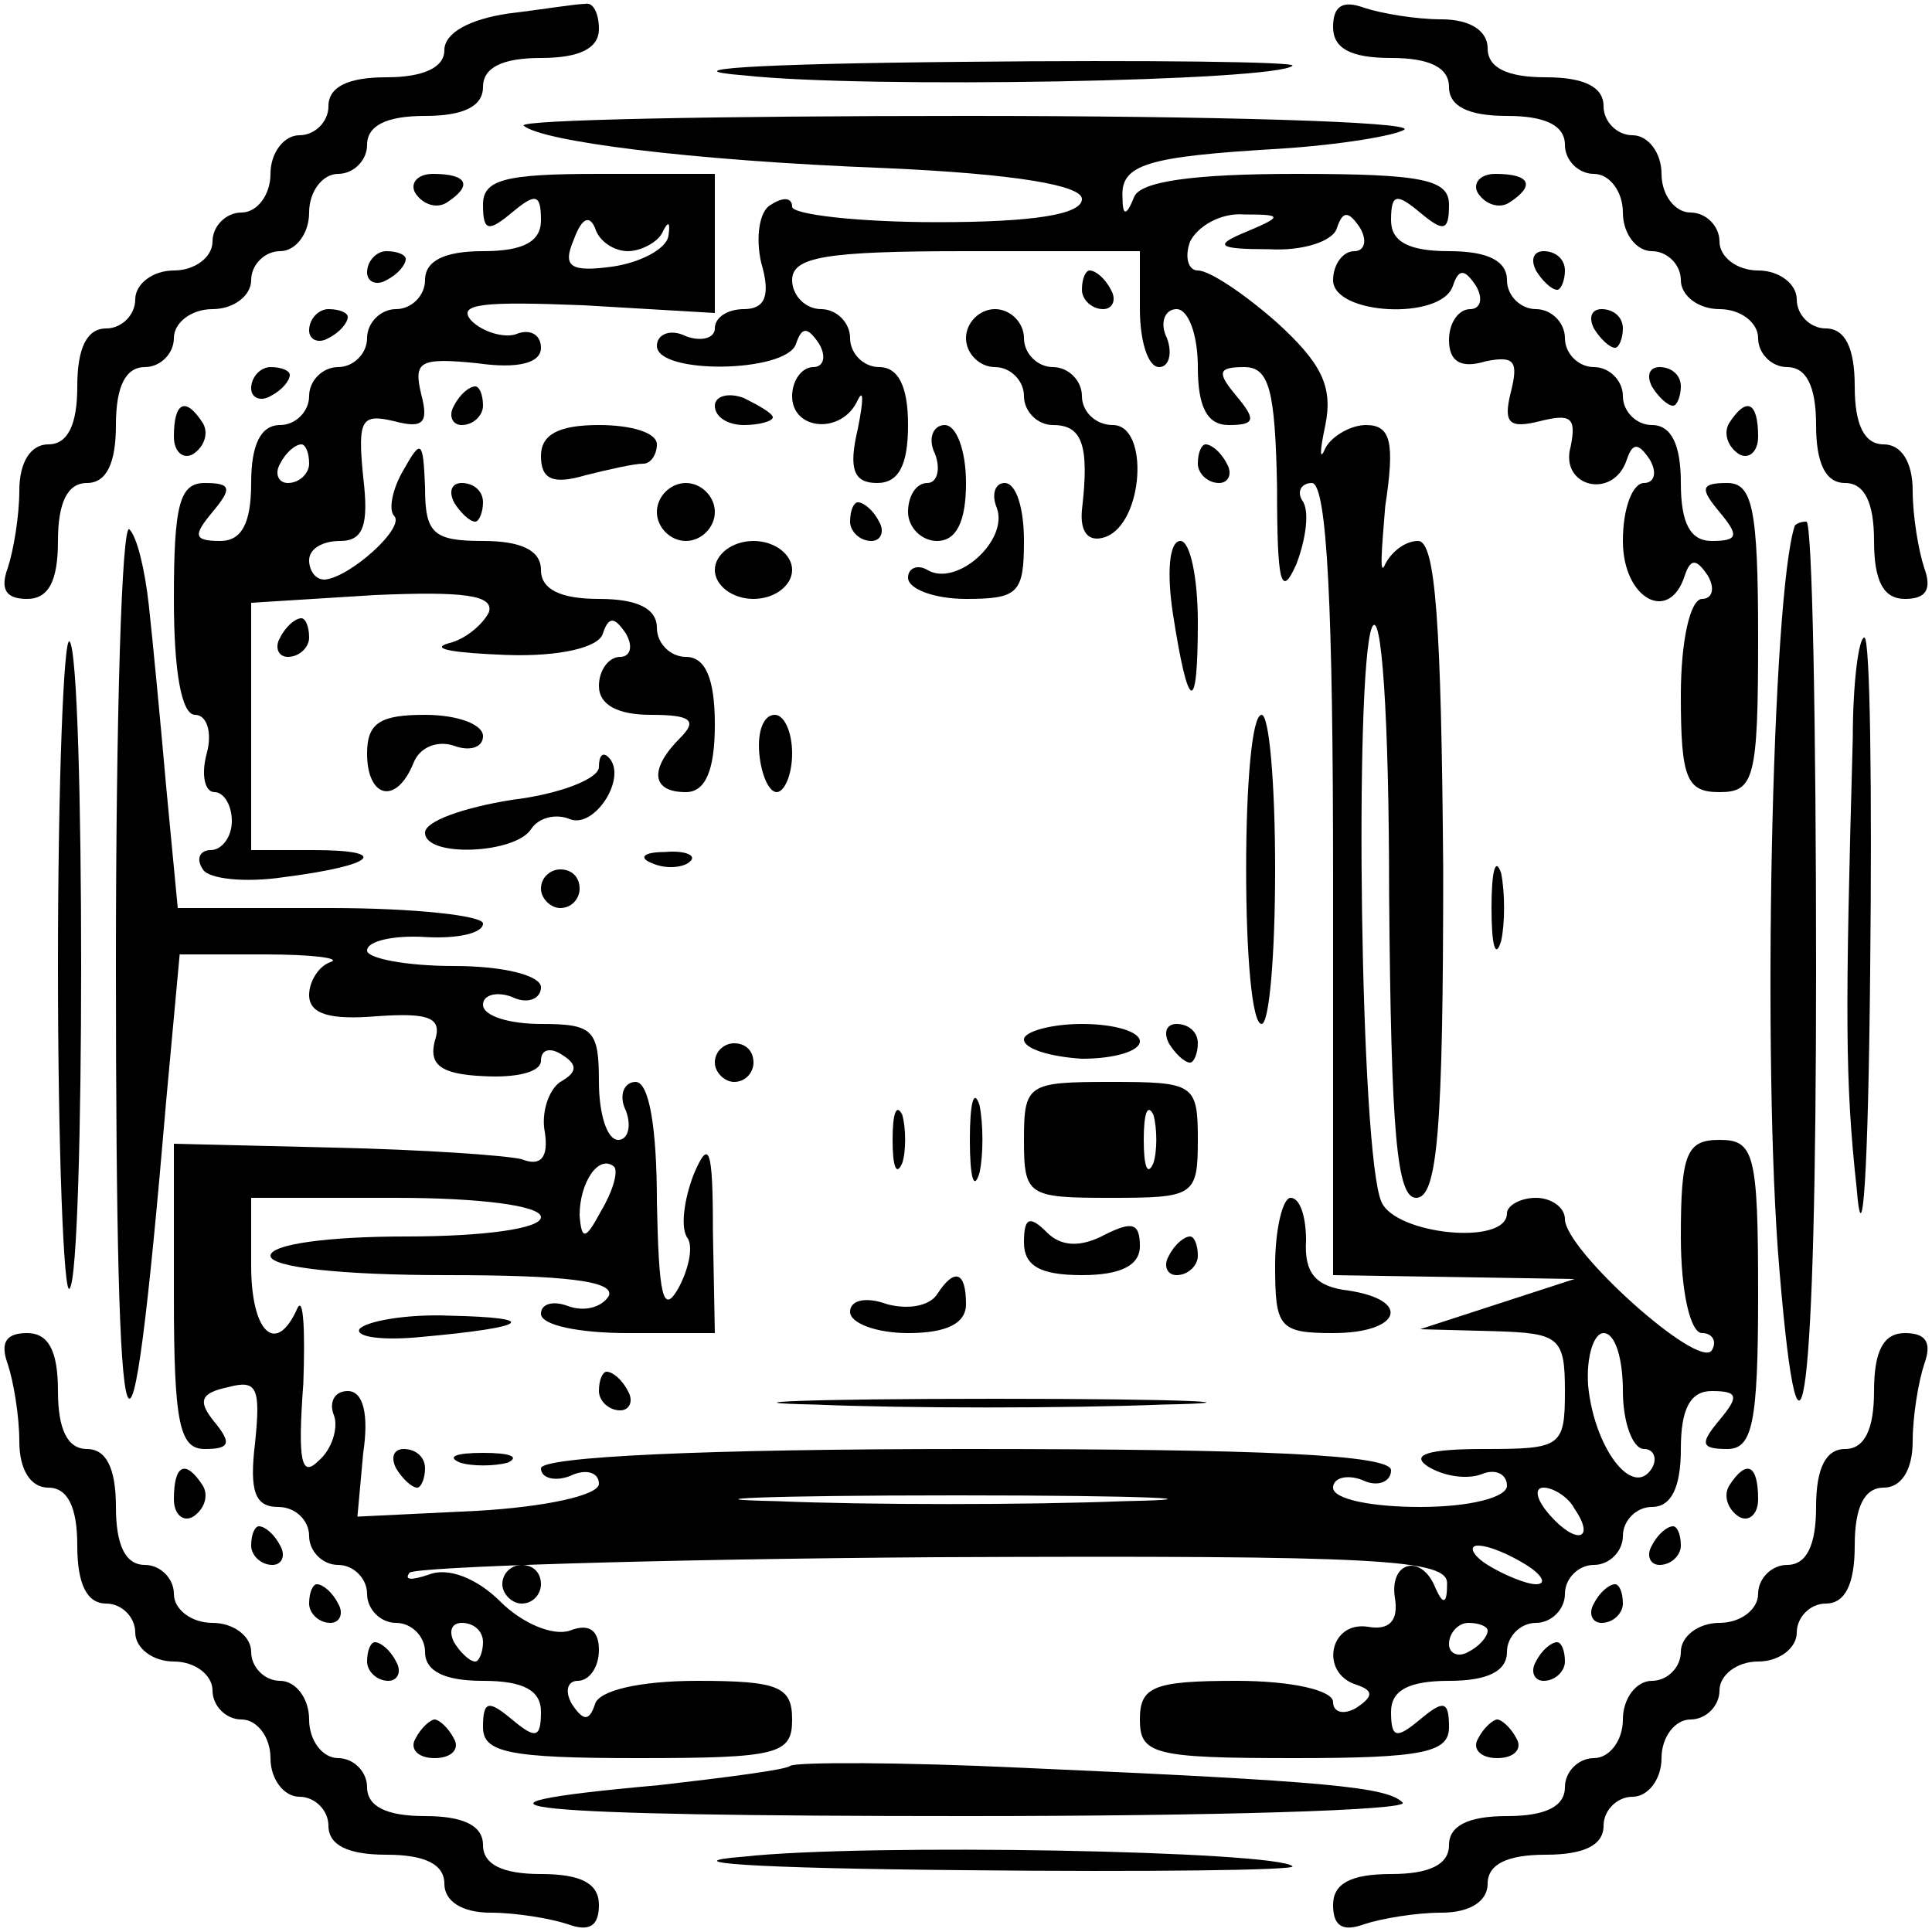 <?xml version="1.0" standalone="no"?>
<!DOCTYPE svg PUBLIC "-//W3C//DTD SVG 20010904//EN"
 "http://www.w3.org/TR/2001/REC-SVG-20010904/DTD/svg10.dtd">
<svg version="1.0" xmlns="http://www.w3.org/2000/svg"
 width="100pt" height="100pt" viewBox="0 0 100 100"
 preserveAspectRatio="xMidYMid meet">
<g transform="translate(0,100) scale(0.1,-0.1)"
fill="#000000" stroke="none">
<path d="M263 993 c-20 -3 -33 -10 -33 -19 0 -9 -11 -14 -30 -14 -20 0 -30 -5
-30 -15 0 -8 -7 -15 -15 -15 -8 0 -15 -9 -15 -20 0 -11 -7 -20 -15 -20 -8 0
-15 -7 -15 -15 0 -8 -9 -15 -20 -15 -11 0 -20 -7 -20 -15 0 -8 -7 -15 -15 -15
-10 0 -15 -10 -15 -30 0 -20 -5 -30 -15 -30 -9 0 -15 -9 -15 -24 0 -13 -3 -31
-6 -40 -4 -11 -1 -16 10 -16 11 0 16 9 16 30 0 20 5 30 15 30 10 0 15 10 15
30 0 20 5 30 15 30 8 0 15 7 15 15 0 8 9 15 20 15 11 0 20 7 20 15 0 8 7 15
15 15 8 0 15 9 15 20 0 11 7 20 15 20 8 0 15 7 15 15 0 10 10 15 30 15 20 0
30 5 30 15 0 10 10 15 30 15 20 0 30 5 30 15 0 8 -3 14 -7 13 -5 0 -23 -3 -40
-5z"/>
<path d="M690 986 c0 -11 9 -16 30 -16 20 0 30 -5 30 -15 0 -10 10 -15 30 -15
20 0 30 -5 30 -15 0 -8 7 -15 15 -15 8 0 15 -9 15 -20 0 -11 7 -20 15 -20 8 0
15 -7 15 -15 0 -8 9 -15 20 -15 11 0 20 -7 20 -15 0 -8 7 -15 15 -15 10 0 15
-10 15 -30 0 -20 5 -30 15 -30 10 0 15 -10 15 -30 0 -21 5 -30 16 -30 11 0 14
5 10 16 -3 9 -6 27 -6 40 0 15 -6 24 -15 24 -10 0 -15 10 -15 30 0 20 -5 30
-15 30 -8 0 -15 7 -15 15 0 8 -9 15 -20 15 -11 0 -20 7 -20 15 0 8 -7 15 -15
15 -8 0 -15 9 -15 20 0 11 -7 20 -15 20 -8 0 -15 7 -15 15 0 10 -10 15 -30 15
-20 0 -30 5 -30 15 0 9 -9 15 -24 15 -13 0 -31 3 -40 6 -11 4 -16 1 -16 -10z"/>
<path d="M385 961 c63 -7 276 -3 284 5 2 2 -74 3 -170 2 -111 -1 -152 -4 -114
-7z"/>
<path d="M271 935 c9 -8 84 -18 187 -22 68 -3 102 -9 102 -16 0 -8 -25 -12
-75 -12 -41 0 -75 4 -75 8 0 5 -5 5 -11 1 -6 -3 -8 -17 -5 -30 5 -17 2 -24 -9
-24 -8 0 -15 -4 -15 -10 0 -5 -7 -7 -15 -4 -8 4 -15 1 -15 -5 0 -15 67 -14 72
1 3 9 6 9 12 0 4 -7 2 -12 -3 -12 -6 0 -11 -7 -11 -15 0 -18 26 -20 34 -2 3 6
3 0 0 -15 -5 -21 -2 -28 10 -28 11 0 16 9 16 30 0 20 -5 30 -15 30 -8 0 -15 7
-15 15 0 8 -7 15 -15 15 -8 0 -15 7 -15 15 0 12 17 15 90 15 l90 0 0 -30 c0
-16 4 -30 10 -30 5 0 7 7 4 15 -4 8 -1 15 5 15 6 0 11 -13 11 -30 0 -21 5 -30
16 -30 14 0 14 3 4 15 -10 12 -10 15 4 15 13 0 16 -12 17 -62 0 -50 2 -58 10
-40 5 13 7 28 3 33 -3 5 0 9 5 9 8 0 11 -67 11 -205 l0 -205 63 -1 62 -1 -40
-13 -40 -13 38 -1 c34 -1 37 -3 37 -31 0 -29 -2 -30 -42 -30 -29 0 -38 -3 -29
-9 8 -5 20 -7 28 -4 7 3 13 0 13 -6 0 -6 -19 -11 -45 -11 -25 0 -45 4 -45 10
0 5 7 7 15 4 8 -4 15 -1 15 5 0 8 -66 11 -220 11 -135 0 -220 -4 -220 -10 0
-5 7 -7 15 -4 8 4 15 2 15 -4 0 -6 -28 -12 -63 -14 l-62 -3 3 33 c3 20 0 32
-8 32 -7 0 -10 -6 -7 -13 2 -6 -1 -17 -8 -23 -9 -9 -11 -1 -8 40 1 28 0 45 -3
39 -11 -25 -24 -13 -24 22 l0 35 75 0 c43 0 75 -4 75 -10 0 -6 -30 -10 -70
-10 -40 0 -70 -4 -70 -10 0 -6 37 -10 91 -10 61 0 88 -3 84 -11 -4 -6 -13 -8
-21 -5 -8 3 -14 1 -14 -4 0 -6 20 -10 45 -10 l45 0 -1 53 c0 43 -2 48 -10 29
-5 -13 -7 -28 -3 -33 3 -5 0 -17 -5 -26 -8 -14 -10 -3 -11 45 0 38 -4 62 -11
62 -6 0 -9 -7 -5 -15 3 -8 1 -15 -4 -15 -6 0 -10 14 -10 30 0 27 -3 30 -30 30
-16 0 -30 4 -30 10 0 5 7 7 15 4 8 -4 15 -1 15 5 0 6 -19 11 -45 11 -25 0 -45
4 -45 8 0 5 14 8 30 7 17 -1 30 2 30 7 0 4 -35 8 -79 8 l-79 0 -6 63 c-3 34
-7 76 -9 94 -2 18 -6 35 -10 39 -4 4 -7 -98 -7 -226 0 -276 7 -294 26 -70 l7
76 44 0 c25 0 40 -2 34 -4 -6 -2 -11 -10 -11 -17 0 -10 11 -13 35 -11 28 2 34
-1 30 -13 -3 -12 3 -17 25 -18 17 -1 30 2 30 8 0 6 5 7 11 3 8 -5 8 -9 -1 -14
-6 -4 -10 -16 -8 -26 2 -13 -2 -18 -12 -14 -8 2 -52 5 -97 6 l-83 2 0 -79 c0
-66 3 -79 16 -79 13 0 14 3 5 14 -9 11 -7 15 7 18 15 4 17 0 14 -29 -3 -25 0
-33 12 -33 9 0 16 -7 16 -15 0 -8 7 -15 15 -15 8 0 15 -7 15 -15 0 -8 7 -15
15 -15 8 0 15 -7 15 -15 0 -10 10 -15 30 -15 21 0 30 -5 30 -16 0 -14 -3 -14
-15 -4 -12 10 -15 10 -15 -4 0 -13 13 -16 80 -16 73 0 80 2 80 20 0 17 -7 20
-49 20 -30 0 -51 -5 -53 -12 -3 -9 -6 -9 -12 0 -4 7 -2 12 3 12 6 0 11 7 11
16 0 10 -5 14 -15 10 -9 -3 -25 4 -36 15 -12 12 -27 18 -37 14 -9 -3 -13 -3
-10 1 4 3 126 7 273 8 230 1 265 -1 264 -14 0 -10 -2 -11 -6 -2 -7 18 -24 14
-21 -5 2 -12 -3 -17 -14 -15 -20 3 -25 -24 -6 -30 9 -3 9 -6 0 -12 -7 -4 -12
-2 -12 3 0 6 -21 11 -50 11 -43 0 -50 -3 -50 -20 0 -18 7 -20 80 -20 67 0 80
3 80 16 0 14 -3 14 -15 4 -12 -10 -15 -10 -15 4 0 11 9 16 30 16 20 0 30 5 30
15 0 8 7 15 15 15 8 0 15 7 15 15 0 8 7 15 15 15 8 0 15 7 15 15 0 8 7 15 15
15 10 0 15 10 15 30 0 21 5 30 16 30 14 0 14 -3 4 -15 -10 -12 -10 -15 4 -15
13 0 16 13 16 80 0 73 -2 80 -20 80 -17 0 -20 -7 -20 -50 0 -29 5 -50 11 -50
5 0 8 -4 5 -9 -7 -10 -76 52 -76 68 0 6 -7 11 -15 11 -8 0 -15 -4 -15 -8 0
-17 -58 -11 -65 6 -11 25 -14 273 -5 297 5 12 9 -46 9 -137 1 -125 4 -158 14
-158 11 0 14 35 14 170 -1 128 -4 170 -13 170 -7 0 -14 -6 -17 -12 -3 -7 -2 6
0 30 5 33 3 42 -10 42 -8 0 -18 -6 -21 -12 -3 -7 -3 -2 0 12 4 20 -2 32 -25
53 -17 15 -35 27 -41 27 -5 0 -7 7 -4 15 4 8 16 15 28 14 20 0 20 -1 1 -9 -17
-7 -15 -9 12 -9 17 -1 33 4 35 11 3 9 6 9 12 0 4 -7 2 -12 -3 -12 -6 0 -11 -7
-11 -15 0 -18 56 -21 62 -3 3 9 6 9 12 0 4 -7 2 -12 -3 -12 -6 0 -11 -7 -11
-16 0 -11 6 -15 19 -11 15 3 17 0 13 -16 -4 -16 -1 -19 15 -15 16 4 19 2 16
-13 -6 -21 22 -28 29 -7 3 9 6 9 12 0 4 -7 2 -12 -3 -12 -6 0 -11 -13 -11 -30
0 -30 24 -43 32 -18 3 9 6 9 12 0 4 -7 2 -12 -3 -12 -6 0 -11 -21 -11 -50 0
-43 3 -50 20 -50 18 0 20 7 20 80 0 67 -3 80 -16 80 -14 0 -14 -3 -4 -15 10
-12 10 -15 -4 -15 -11 0 -16 9 -16 30 0 20 -5 30 -15 30 -8 0 -15 7 -15 15 0
8 -7 15 -15 15 -8 0 -15 7 -15 15 0 8 -7 15 -15 15 -8 0 -15 7 -15 15 0 10
-10 15 -30 15 -21 0 -30 5 -30 16 0 14 3 14 15 4 12 -10 15 -10 15 4 0 13 -13
16 -79 16 -54 0 -81 -4 -84 -12 -4 -10 -6 -10 -6 0 -1 17 13 21 81 25 32 2 61
7 65 10 3 4 -99 7 -227 7 -128 0 -231 -2 -229 -5z m40 -562 c-8 -15 -10 -15
-11 -2 0 17 10 32 18 25 2 -3 -1 -13 -7 -23z m529 -93 c0 -16 5 -30 11 -30 5
0 7 -5 4 -10 -10 -16 -30 11 -33 43 -1 15 3 27 8 27 6 0 10 -13 10 -30z m-258
-57 c-51 -2 -132 -2 -180 0 -48 1 -6 3 93 3 99 0 138 -2 87 -3z m233 -4 c11
-16 1 -19 -13 -3 -7 8 -8 14 -3 14 5 0 13 -5 16 -11z m-25 -29 c8 -5 11 -10 5
-10 -5 0 -17 5 -25 10 -8 5 -10 10 -5 10 6 0 17 -5 25 -10z m-540 -40 c0 -5
-2 -10 -4 -10 -3 0 -8 5 -11 10 -3 6 -1 10 4 10 6 0 11 -4 11 -10z m520 6 c0
-3 -4 -8 -10 -11 -5 -3 -10 -1 -10 4 0 6 5 11 10 11 6 0 10 -2 10 -4z"/>
<path d="M215 900 c4 -6 11 -8 16 -5 14 9 11 15 -7 15 -8 0 -12 -5 -9 -10z"/>
<path d="M250 894 c0 -14 3 -14 15 -4 12 10 15 10 15 -4 0 -11 -9 -16 -30 -16
-20 0 -30 -5 -30 -15 0 -8 -7 -15 -15 -15 -8 0 -15 -7 -15 -15 0 -8 -7 -15
-15 -15 -8 0 -15 -7 -15 -15 0 -8 -7 -15 -15 -15 -10 0 -15 -10 -15 -30 0 -21
-5 -30 -16 -30 -14 0 -14 3 -4 15 10 12 10 15 -4 15 -13 0 -16 -11 -16 -60 0
-38 4 -60 11 -60 6 0 9 -9 6 -20 -3 -11 -1 -20 4 -20 5 0 9 -7 9 -15 0 -8 -5
-15 -11 -15 -5 0 -8 -4 -4 -10 3 -5 22 -7 42 -4 47 6 56 14 15 14 l-32 0 0 64
0 64 64 4 c46 2 62 0 59 -9 -3 -6 -12 -14 -21 -16 -10 -3 4 -5 30 -6 28 -1 48
4 50 11 3 9 6 9 12 0 4 -7 2 -12 -3 -12 -6 0 -11 -7 -11 -15 0 -10 10 -15 27
-15 21 0 24 -3 15 -12 -16 -16 -15 -28 3 -28 10 0 15 11 15 35 0 24 -5 35 -15
35 -8 0 -15 7 -15 15 0 10 -10 15 -30 15 -20 0 -30 5 -30 15 0 10 -10 15 -30
15 -26 0 -30 4 -30 28 -1 24 -2 25 -11 9 -6 -10 -8 -21 -5 -24 6 -6 -23 -32
-36 -33 -5 0 -8 5 -8 10 0 6 7 10 16 10 12 0 15 8 12 33 -3 30 -1 33 16 29 15
-4 18 -1 14 14 -4 17 -1 19 29 16 21 -3 33 0 33 8 0 7 -6 10 -13 7 -6 -2 -17
1 -23 7 -8 9 7 10 58 8 l68 -4 0 36 0 36 -60 0 c-49 0 -60 -3 -60 -16z m75
-24 c7 0 16 5 18 10 3 6 4 5 3 -2 -1 -7 -15 -14 -29 -16 -22 -3 -26 0 -20 14
4 11 8 13 11 6 2 -7 10 -12 17 -12z m-165 -110 c0 -5 -5 -10 -11 -10 -5 0 -7
5 -4 10 3 6 8 10 11 10 2 0 4 -4 4 -10z"/>
<path d="M765 900 c4 -6 11 -8 16 -5 14 9 11 15 -7 15 -8 0 -12 -5 -9 -10z"/>
<path d="M190 859 c0 -5 5 -7 10 -4 6 3 10 8 10 11 0 2 -4 4 -10 4 -5 0 -10
-5 -10 -11z"/>
<path d="M795 860 c3 -5 8 -10 11 -10 2 0 4 5 4 10 0 6 -5 10 -11 10 -5 0 -7
-4 -4 -10z"/>
<path d="M560 850 c0 -5 5 -10 11 -10 5 0 7 5 4 10 -3 6 -8 10 -11 10 -2 0 -4
-4 -4 -10z"/>
<path d="M160 829 c0 -5 5 -7 10 -4 6 3 10 8 10 11 0 2 -4 4 -10 4 -5 0 -10
-5 -10 -11z"/>
<path d="M500 825 c0 -8 7 -15 15 -15 8 0 15 -7 15 -15 0 -8 7 -15 15 -15 15
0 19 -10 15 -44 -1 -11 3 -17 12 -14 20 7 23 58 4 58 -9 0 -16 7 -16 15 0 8
-7 15 -15 15 -8 0 -15 7 -15 15 0 8 -7 15 -15 15 -8 0 -15 -7 -15 -15z"/>
<path d="M825 830 c3 -5 8 -10 11 -10 2 0 4 5 4 10 0 6 -5 10 -11 10 -5 0 -7
-4 -4 -10z"/>
<path d="M130 799 c0 -5 5 -7 10 -4 6 3 10 8 10 11 0 2 -4 4 -10 4 -5 0 -10
-5 -10 -11z"/>
<path d="M855 800 c3 -5 8 -10 11 -10 2 0 4 5 4 10 0 6 -5 10 -11 10 -5 0 -7
-4 -4 -10z"/>
<path d="M235 790 c-3 -5 -1 -10 4 -10 6 0 11 5 11 10 0 6 -2 10 -4 10 -3 0
-8 -4 -11 -10z"/>
<path d="M370 790 c0 -6 7 -10 15 -10 8 0 15 2 15 4 0 2 -7 6 -15 10 -8 3 -15
1 -15 -4z"/>
<path d="M90 774 c0 -8 5 -12 10 -9 6 4 8 11 5 16 -9 14 -15 11 -15 -7z"/>
<path d="M895 781 c-3 -5 -1 -12 5 -16 5 -3 10 1 10 9 0 18 -6 21 -15 7z"/>
<path d="M280 764 c0 -12 6 -15 23 -10 12 3 25 6 30 6 4 0 7 5 7 10 0 6 -13
10 -30 10 -21 0 -30 -5 -30 -16z"/>
<path d="M484 765 c3 -8 1 -15 -4 -15 -6 0 -10 -7 -10 -15 0 -8 7 -15 15 -15
10 0 15 10 15 30 0 17 -5 30 -11 30 -6 0 -9 -7 -5 -15z"/>
<path d="M620 760 c0 -5 5 -10 11 -10 5 0 7 5 4 10 -3 6 -8 10 -11 10 -2 0 -4
-4 -4 -10z"/>
<path d="M235 740 c3 -5 8 -10 11 -10 2 0 4 5 4 10 0 6 -5 10 -11 10 -5 0 -7
-4 -4 -10z"/>
<path d="M340 735 c0 -8 7 -15 15 -15 8 0 15 7 15 15 0 8 -7 15 -15 15 -8 0
-15 -7 -15 -15z"/>
<path d="M516 737 c6 -17 -21 -41 -36 -32 -5 3 -10 1 -10 -4 0 -6 14 -11 30
-11 27 0 30 3 30 30 0 17 -4 30 -10 30 -5 0 -7 -6 -4 -13z"/>
<path d="M440 730 c0 -5 5 -10 11 -10 5 0 7 5 4 10 -3 6 -8 10 -11 10 -2 0 -4
-4 -4 -10z"/>
<path d="M929 728 c-12 -36 -17 -280 -8 -385 11 -132 19 -67 19 155 0 128 -2
232 -5 232 -3 0 -5 -1 -6 -2z"/>
<path d="M370 705 c0 -8 9 -15 20 -15 11 0 20 7 20 15 0 8 -9 15 -20 15 -11 0
-20 -7 -20 -15z"/>
<path d="M607 683 c8 -52 13 -54 13 -5 0 23 -4 42 -9 42 -6 0 -7 -17 -4 -37z"/>
<path d="M145 670 c-3 -5 -1 -10 4 -10 6 0 11 5 11 10 0 6 -2 10 -4 10 -3 0
-8 -4 -11 -10z"/>
<path d="M30 500 c0 -95 3 -171 6 -167 8 8 8 327 0 335 -3 3 -6 -73 -6 -168z"/>
<path d="M959 618 c-4 -144 -4 -178 2 -233 3 -37 6 7 7 113 1 94 0 172 -3 172
-3 0 -6 -24 -6 -52z"/>
<path d="M190 610 c0 -23 15 -27 24 -5 3 8 12 12 21 9 8 -3 15 -1 15 5 0 6
-13 11 -30 11 -23 0 -30 -4 -30 -20z"/>
<path d="M393 610 c1 -11 5 -20 9 -20 4 0 8 9 8 20 0 11 -4 20 -9 20 -6 0 -9
-9 -8 -20z"/>
<path d="M645 550 c0 -44 3 -80 8 -80 4 0 7 36 7 80 0 44 -3 80 -7 80 -5 0 -8
-36 -8 -80z"/>
<path d="M310 603 c0 -6 -20 -14 -45 -17 -25 -4 -45 -11 -45 -17 0 -13 47 -11
55 2 4 6 13 8 20 5 13 -5 30 22 20 32 -3 3 -5 1 -5 -5z"/>
<path d="M338 553 c7 -3 16 -2 19 1 4 3 -2 6 -13 5 -11 0 -14 -3 -6 -6z"/>
<path d="M772 530 c0 -19 2 -27 5 -17 2 9 2 25 0 35 -3 9 -5 1 -5 -18z"/>
<path d="M280 540 c0 -5 5 -10 10 -10 6 0 10 5 10 10 0 6 -4 10 -10 10 -5 0
-10 -4 -10 -10z"/>
<path d="M530 462 c0 -5 14 -9 30 -10 17 0 30 4 30 9 0 5 -13 9 -30 9 -16 0
-30 -4 -30 -8z"/>
<path d="M605 460 c3 -5 8 -10 11 -10 2 0 4 5 4 10 0 6 -5 10 -11 10 -5 0 -7
-4 -4 -10z"/>
<path d="M370 450 c0 -5 5 -10 10 -10 6 0 10 5 10 10 0 6 -4 10 -10 10 -5 0
-10 -4 -10 -10z"/>
<path d="M502 410 c0 -19 2 -27 5 -17 2 9 2 25 0 35 -3 9 -5 1 -5 -18z"/>
<path d="M530 410 c0 -29 2 -30 45 -30 43 0 45 1 45 30 0 29 -2 30 -45 30 -43
0 -45 -1 -45 -30z m67 -12 c-3 -7 -5 -2 -5 12 0 14 2 19 5 13 2 -7 2 -19 0
-25z"/>
<path d="M462 410 c0 -14 2 -19 5 -12 2 6 2 18 0 25 -3 6 -5 1 -5 -13z"/>
<path d="M660 345 c0 -32 2 -35 30 -35 35 0 41 17 8 22 -17 2 -23 9 -22 26 0
12 -3 22 -8 22 -4 0 -8 -16 -8 -35z"/>
<path d="M530 357 c0 -12 8 -17 30 -17 20 0 30 5 30 15 0 12 -4 13 -18 6 -13
-7 -23 -6 -30 1 -9 9 -12 8 -12 -5z"/>
<path d="M605 350 c-3 -5 -1 -10 4 -10 6 0 11 5 11 10 0 6 -2 10 -4 10 -3 0
-8 -4 -11 -10z"/>
<path d="M485 330 c-4 -6 -15 -8 -26 -5 -11 4 -19 2 -19 -4 0 -6 14 -11 30
-11 20 0 30 5 30 15 0 17 -6 19 -15 5z"/>
<path d="M186 312 c-2 -4 12 -6 32 -4 56 5 62 10 15 11 -23 1 -44 -3 -47 -7z"/>
<path d="M4 294 c3 -9 6 -27 6 -40 0 -15 6 -24 15 -24 10 0 15 -10 15 -30 0
-20 5 -30 15 -30 8 0 15 -7 15 -15 0 -8 9 -15 20 -15 11 0 20 -7 20 -15 0 -8
7 -15 15 -15 8 0 15 -9 15 -20 0 -11 7 -20 15 -20 8 0 15 -7 15 -15 0 -10 10
-15 30 -15 20 0 30 -5 30 -15 0 -9 9 -15 24 -15 13 0 31 -3 40 -6 11 -4 16 -1
16 10 0 11 -9 16 -30 16 -20 0 -30 5 -30 15 0 10 -10 15 -30 15 -20 0 -30 5
-30 15 0 8 -7 15 -15 15 -8 0 -15 9 -15 20 0 11 -7 20 -15 20 -8 0 -15 7 -15
15 0 8 -9 15 -20 15 -11 0 -20 7 -20 15 0 8 -7 15 -15 15 -10 0 -15 10 -15 30
0 20 -5 30 -15 30 -10 0 -15 10 -15 30 0 21 -5 30 -16 30 -11 0 -14 -5 -10
-16z"/>
<path d="M970 280 c0 -20 -5 -30 -15 -30 -10 0 -15 -10 -15 -30 0 -20 -5 -30
-15 -30 -8 0 -15 -7 -15 -15 0 -8 -9 -15 -20 -15 -11 0 -20 -7 -20 -15 0 -8
-7 -15 -15 -15 -8 0 -15 -9 -15 -20 0 -11 -7 -20 -15 -20 -8 0 -15 -7 -15 -15
0 -10 -10 -15 -30 -15 -20 0 -30 -5 -30 -15 0 -10 -10 -15 -30 -15 -21 0 -30
-5 -30 -16 0 -11 5 -14 16 -10 9 3 27 6 40 6 15 0 24 6 24 15 0 10 10 15 30
15 20 0 30 5 30 15 0 8 7 15 15 15 8 0 15 9 15 20 0 11 7 20 15 20 8 0 15 7
15 15 0 8 9 15 20 15 11 0 20 7 20 15 0 8 7 15 15 15 10 0 15 10 15 30 0 20 5
30 15 30 9 0 15 9 15 24 0 13 3 31 6 40 4 11 1 16 -10 16 -11 0 -16 -9 -16
-30z"/>
<path d="M310 280 c0 -5 5 -10 11 -10 5 0 7 5 4 10 -3 6 -8 10 -11 10 -2 0 -4
-4 -4 -10z"/>
<path d="M422 273 c48 -2 129 -2 180 0 51 1 12 3 -87 3 -99 0 -141 -2 -93 -3z"/>
<path d="M205 240 c3 -5 8 -10 11 -10 2 0 4 5 4 10 0 6 -5 10 -11 10 -5 0 -7
-4 -4 -10z"/>
<path d="M238 243 c6 -2 18 -2 25 0 6 3 1 5 -13 5 -14 0 -19 -2 -12 -5z"/>
<path d="M90 224 c0 -8 5 -12 10 -9 6 4 8 11 5 16 -9 14 -15 11 -15 -7z"/>
<path d="M895 231 c-3 -5 -1 -12 5 -16 5 -3 10 1 10 9 0 18 -6 21 -15 7z"/>
<path d="M130 200 c0 -5 5 -10 11 -10 5 0 7 5 4 10 -3 6 -8 10 -11 10 -2 0 -4
-4 -4 -10z"/>
<path d="M855 200 c-3 -5 -1 -10 4 -10 6 0 11 5 11 10 0 6 -2 10 -4 10 -3 0
-8 -4 -11 -10z"/>
<path d="M260 180 c0 -5 5 -10 10 -10 6 0 10 5 10 10 0 6 -4 10 -10 10 -5 0
-10 -4 -10 -10z"/>
<path d="M160 170 c0 -5 5 -10 11 -10 5 0 7 5 4 10 -3 6 -8 10 -11 10 -2 0 -4
-4 -4 -10z"/>
<path d="M825 170 c-3 -5 -1 -10 4 -10 6 0 11 5 11 10 0 6 -2 10 -4 10 -3 0
-8 -4 -11 -10z"/>
<path d="M190 140 c0 -5 5 -10 11 -10 5 0 7 5 4 10 -3 6 -8 10 -11 10 -2 0 -4
-4 -4 -10z"/>
<path d="M795 140 c-3 -5 -1 -10 4 -10 6 0 11 5 11 10 0 6 -2 10 -4 10 -3 0
-8 -4 -11 -10z"/>
<path d="M215 100 c-3 -5 1 -10 10 -10 9 0 13 5 10 10 -3 6 -8 10 -10 10 -2 0
-7 -4 -10 -10z"/>
<path d="M765 100 c-3 -5 1 -10 10 -10 9 0 13 5 10 10 -3 6 -8 10 -10 10 -2 0
-7 -4 -10 -10z"/>
<path d="M409 86 c-2 -2 -33 -6 -68 -10 -123 -11 -72 -16 159 -16 128 0 230 3
226 7 -8 8 -37 11 -197 18 -63 3 -117 3 -120 1z"/>
<path d="M385 39 c-38 -3 3 -6 114 -7 96 -1 172 0 170 2 -8 8 -221 12 -284 5z"/>
</g>
</svg>
